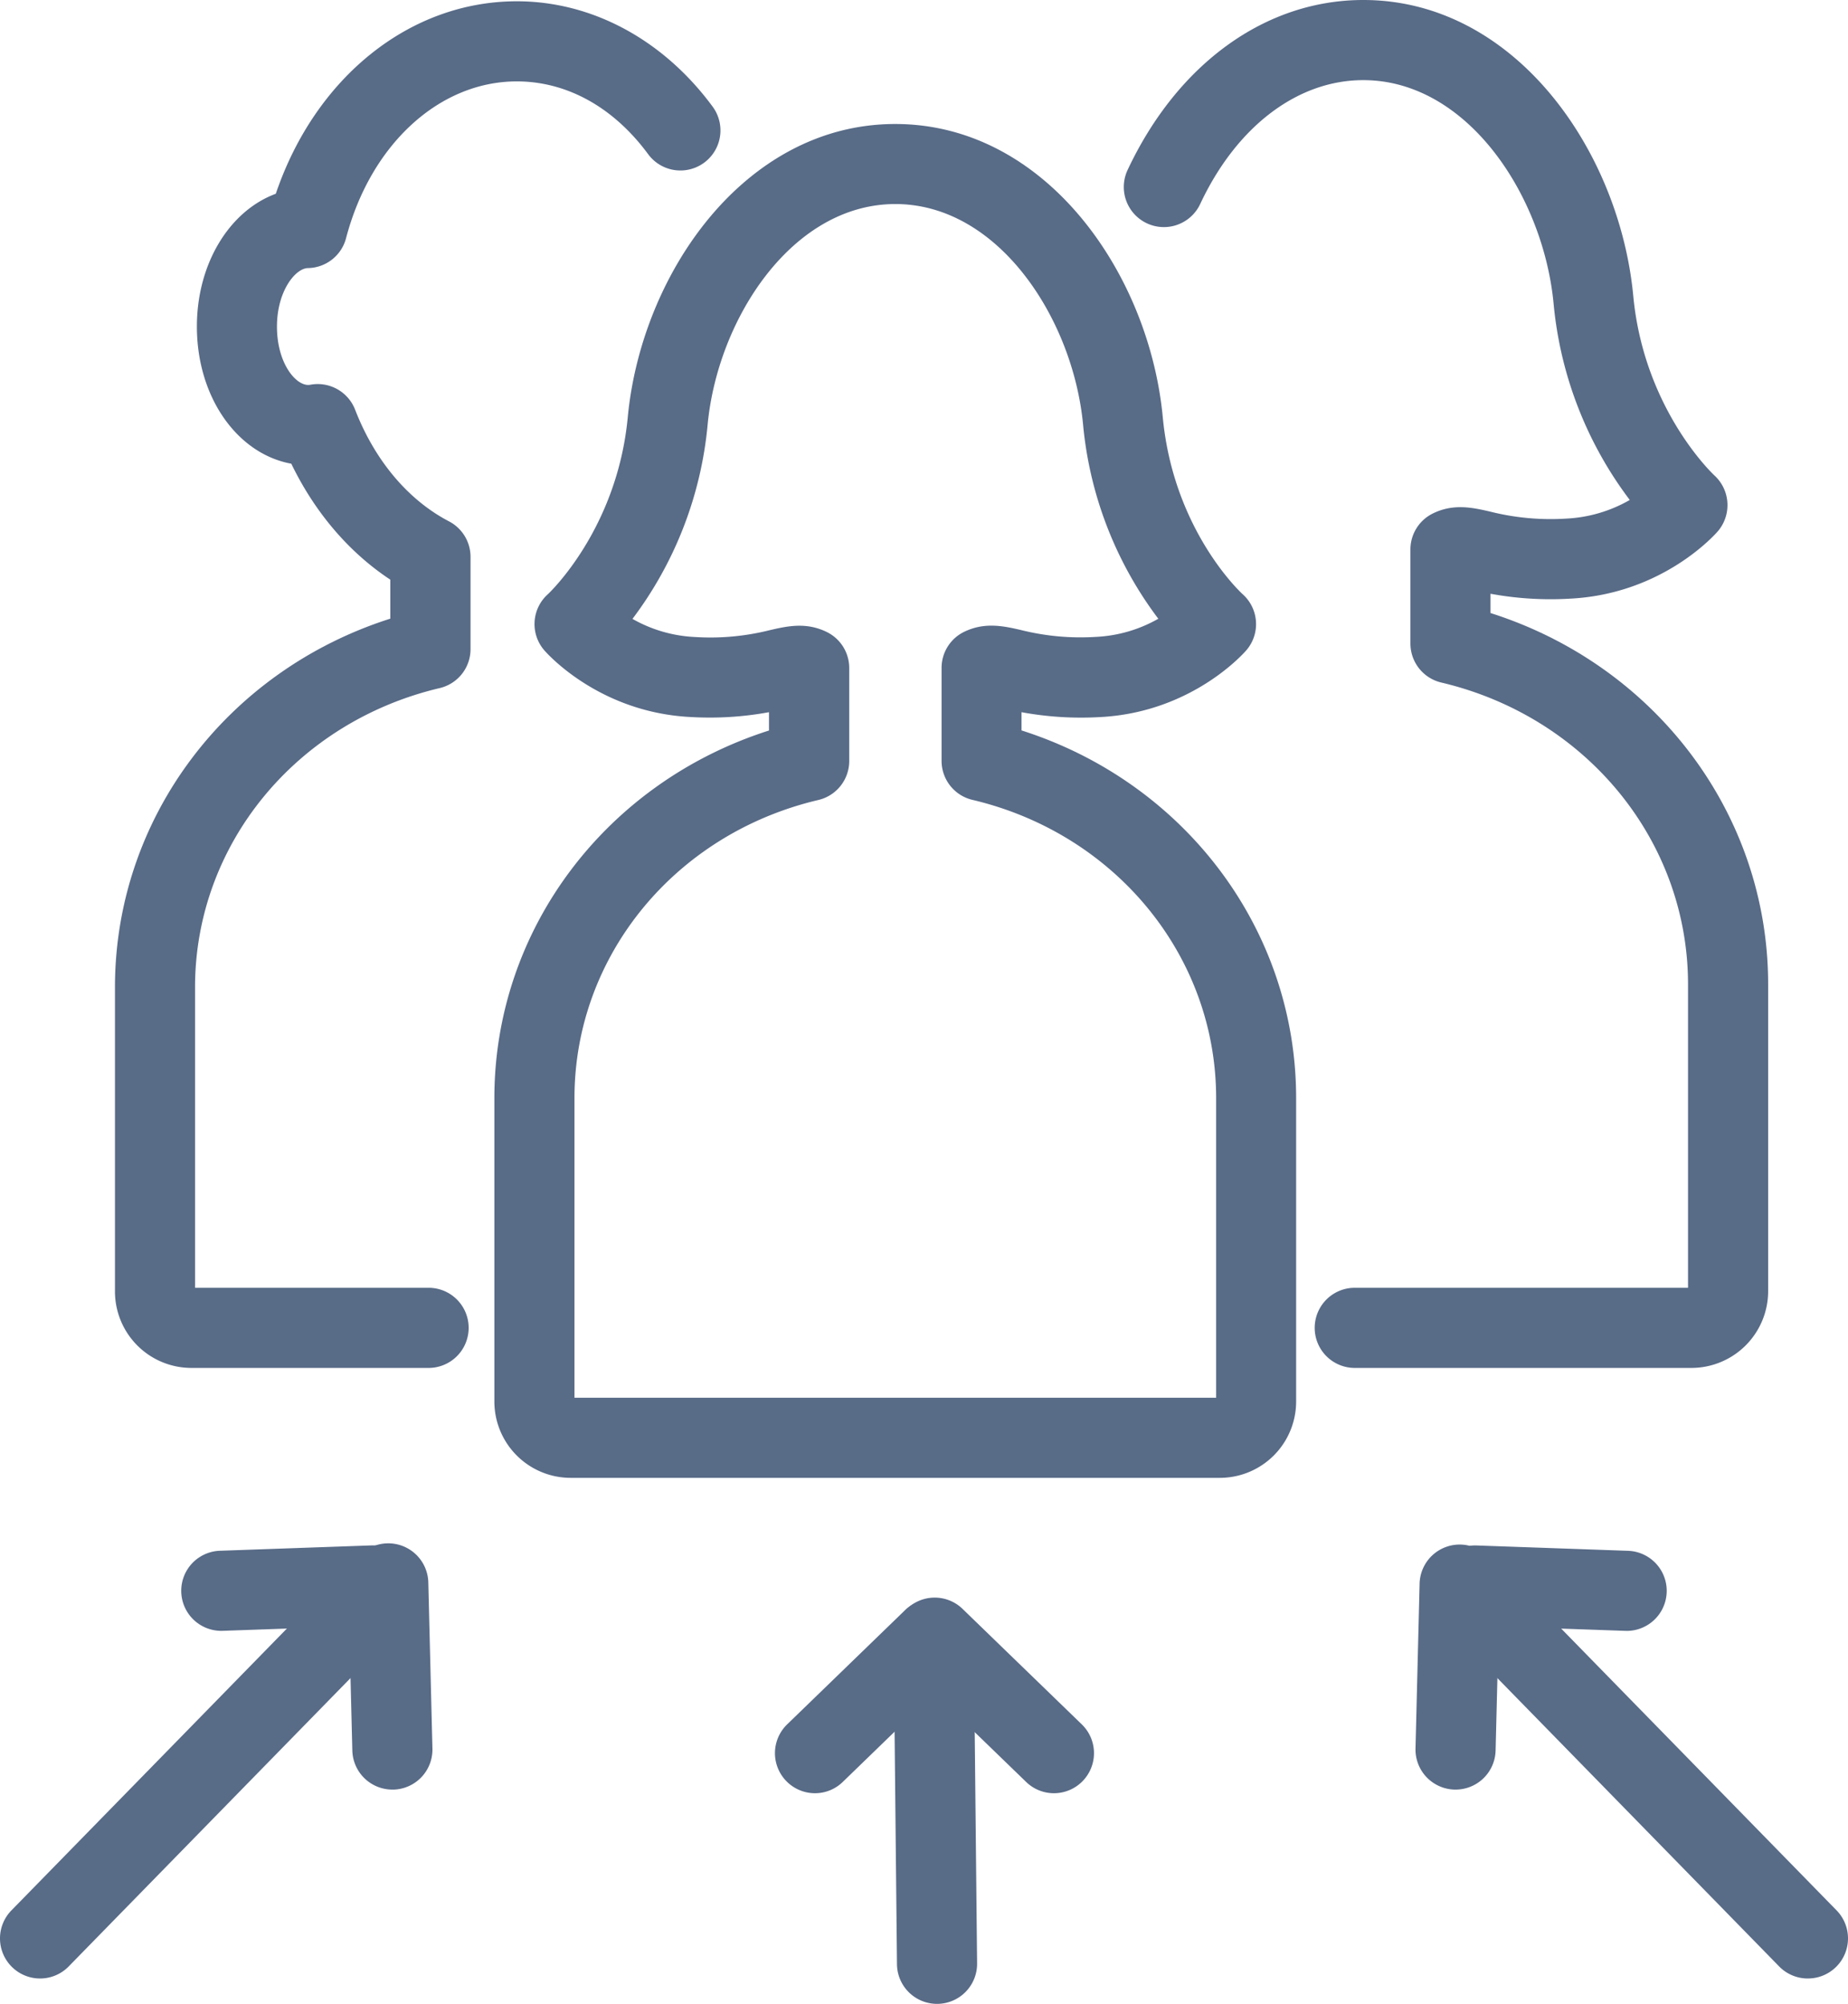 <svg xmlns="http://www.w3.org/2000/svg" viewBox="0.008 0 1080.023 1171.1" style=""><g><title>marketingIcons06_35415387</title><g fill="#586b87" data-name="Слой 2"><path d="M250 799.44H111.8a44.69 44.69 0 0 1-44.6-44.7V576.93c0-98.79 65.29-184.92 160.92-215.38v-22.78C204 322.86 184 299.45 170.25 271c-31.63-5.79-55.17-38.92-55.17-80.16 0-37 19.19-67.65 46.11-77.6C184.23 45.37 239.36.75 302.06.75c43.94 0 85.6 22.45 114.44 61.59a23.41 23.41 0 1 1-37.7 27.77c-20.21-27.43-47.47-42.53-76.74-42.54-45.33 0-85.43 36.82-99.81 91.63A23.41 23.41 0 0 1 180 156.67c-7.39.13-18.13 13.51-18.13 34.18 0 22.09 11.74 35.56 19.54 34a23.45 23.45 0 0 1 26.14 14.59c11.45 29.56 30.88 52.72 54.82 65.23A23.4 23.4 0 0 1 275 325.42v53.93a23.39 23.39 0 0 1-18 22.78C172.9 422 114.18 493.67 114 576.59v176.02h136a23.42 23.42 0 1 1 0 46.83z"></path><path d="M713 863.69H333.48a44.64 44.64 0 0 1-44.55-44.64V641.78c0-98.53 65.11-184.44 160.49-214.85v-10.71a190.83 190.83 0 0 1-45.63 2.83c-53.92-2.64-84.48-37.6-85.76-39.09a23.41 23.41 0 0 1 2.16-32.68c.32-.29 40.49-37.73 46.7-103.44 8-84.24 68.64-171.37 156.34-171.37s148.36 87.13 156.34 171.37c6.3 66.59 46.29 103.08 46.69 103.44a23.41 23.41 0 0 1 2.17 32.72c-1.27 1.49-31.83 36.45-85.77 39.09a192 192 0 0 1-45.66-2.87v10.65c95.38 30.41 160.5 116.32 160.5 214.85v177.33a44.36 44.36 0 0 1-.77 8.28A44.63 44.63 0 0 1 713 863.69zm-377.25-46.83h375V643.41v-1.2-.87-.42c-.38-82.46-58.85-153.73-142.46-173.47a23.41 23.41 0 0 1-18-22.78v-54.32a23.42 23.42 0 0 1 13-21c12.15-6 23.46-3.44 33.44-1.14a143.07 143.07 0 0 0 43.74 4 81.39 81.39 0 0 0 36.49-10.6A222.59 222.59 0 0 1 633 248.25c-5.87-62-49.49-129-109.72-129s-103.85 66.94-109.72 129a222.55 222.55 0 0 1-43.92 113.44 81.4 81.4 0 0 0 36.49 10.59 142.38 142.38 0 0 0 43.75-4c10-2.31 21.29-4.91 33.44 1.14a23.42 23.42 0 0 1 13 21v54.32a23.41 23.41 0 0 1-18 22.78c-83.79 19.7-142.32 91.07-142.57 173.63a1 1 0 0 1 0 .17v1.74z"></path><path d="M988.59 799.44h-197.3a23.42 23.42 0 0 1 0-46.83h195.25V576.82v-1-1c-.23-83.63-59.48-155.94-144.24-175.94a23.42 23.42 0 0 1-18-22.79v-54.95a23.42 23.42 0 0 1 13-21c12.2-6.07 23.59-3.45 33.65-1.13a144.71 144.71 0 0 0 44.29 4.08 82.44 82.44 0 0 0 37.25-10.9 224.81 224.81 0 0 1-44.52-114.79C902 114.63 857.79 46.84 796.74 46.83c-38.43 0-74.06 27.07-95.3 72.39A23.41 23.41 0 1 1 659 99.36C688.19 37.16 739.65 0 796.71 0h.07C885.3 0 946.5 88 954.54 173c6.3 66.54 47 104.46 47.39 104.83a23.54 23.54 0 0 1 2.08 32.6c-1.29 1.5-32.1 36.77-86.53 39.44A193.18 193.18 0 0 1 871.1 347v11.27c96.42 30.65 162.26 117.46 162.26 217v179.29a44.87 44.87 0 0 1-44.77 44.88z"></path><path d="M23.41 1156.27a23.42 23.42 0 0 1-16.74-39.78l199.38-204a23.41 23.41 0 0 1 33.49 32.73l-199.38 204a23.36 23.36 0 0 1-16.75 7.05z"></path><path d="M229.32 1045.87a23.41 23.41 0 0 1-23.4-22.83l-2.41-96.72a23.42 23.42 0 1 1 46.82-1.16l2.4 96.72a23.4 23.4 0 0 1-22.82 24z"></path><path d="M129.48 953.1a23.41 23.41 0 0 1-.81-46.81l88.4-3.12a23.41 23.41 0 0 1 1.65 46.8l-88.4 3.11z"></path><path d="M1056.59 1156.27a23.36 23.36 0 0 1-16.75-7l-199.37-204A23.41 23.41 0 1 1 874 912.48l199.37 204a23.42 23.42 0 0 1-16.74 39.78z"></path><path d="M850.69 1045.87h-.59a23.42 23.42 0 0 1-22.83-24l2.4-96.72a23.42 23.42 0 0 1 46.82 1.16l-2.41 96.69a23.4 23.4 0 0 1-23.39 22.87z"></path><path d="M950.53 953.1h-.84l-88.41-3.1a23.41 23.41 0 0 1 1.65-46.8l88.41 3.12a23.41 23.41 0 0 1-.81 46.81z"></path><path d="M547.63 1171.1a23.42 23.42 0 0 1-23.41-23.17l-1.9-185.28a23.41 23.41 0 1 1 46.82-.49l1.91 185.28a23.42 23.42 0 0 1-23.17 23.66z"></path><path d="M616 1048a23.32 23.32 0 0 1-16.29-6.6l-69.51-67.3a23.41 23.41 0 1 1 32.58-33.62l69.5 67.32A23.42 23.42 0 0 1 616 1048z"></path><path d="M476.27 1048a23.42 23.42 0 0 1-16.27-40.2l69.49-67.32A23.41 23.41 0 0 1 562 974.1l-69.49 67.33a23.3 23.3 0 0 1-16.24 6.57z"></path></g></g></svg>